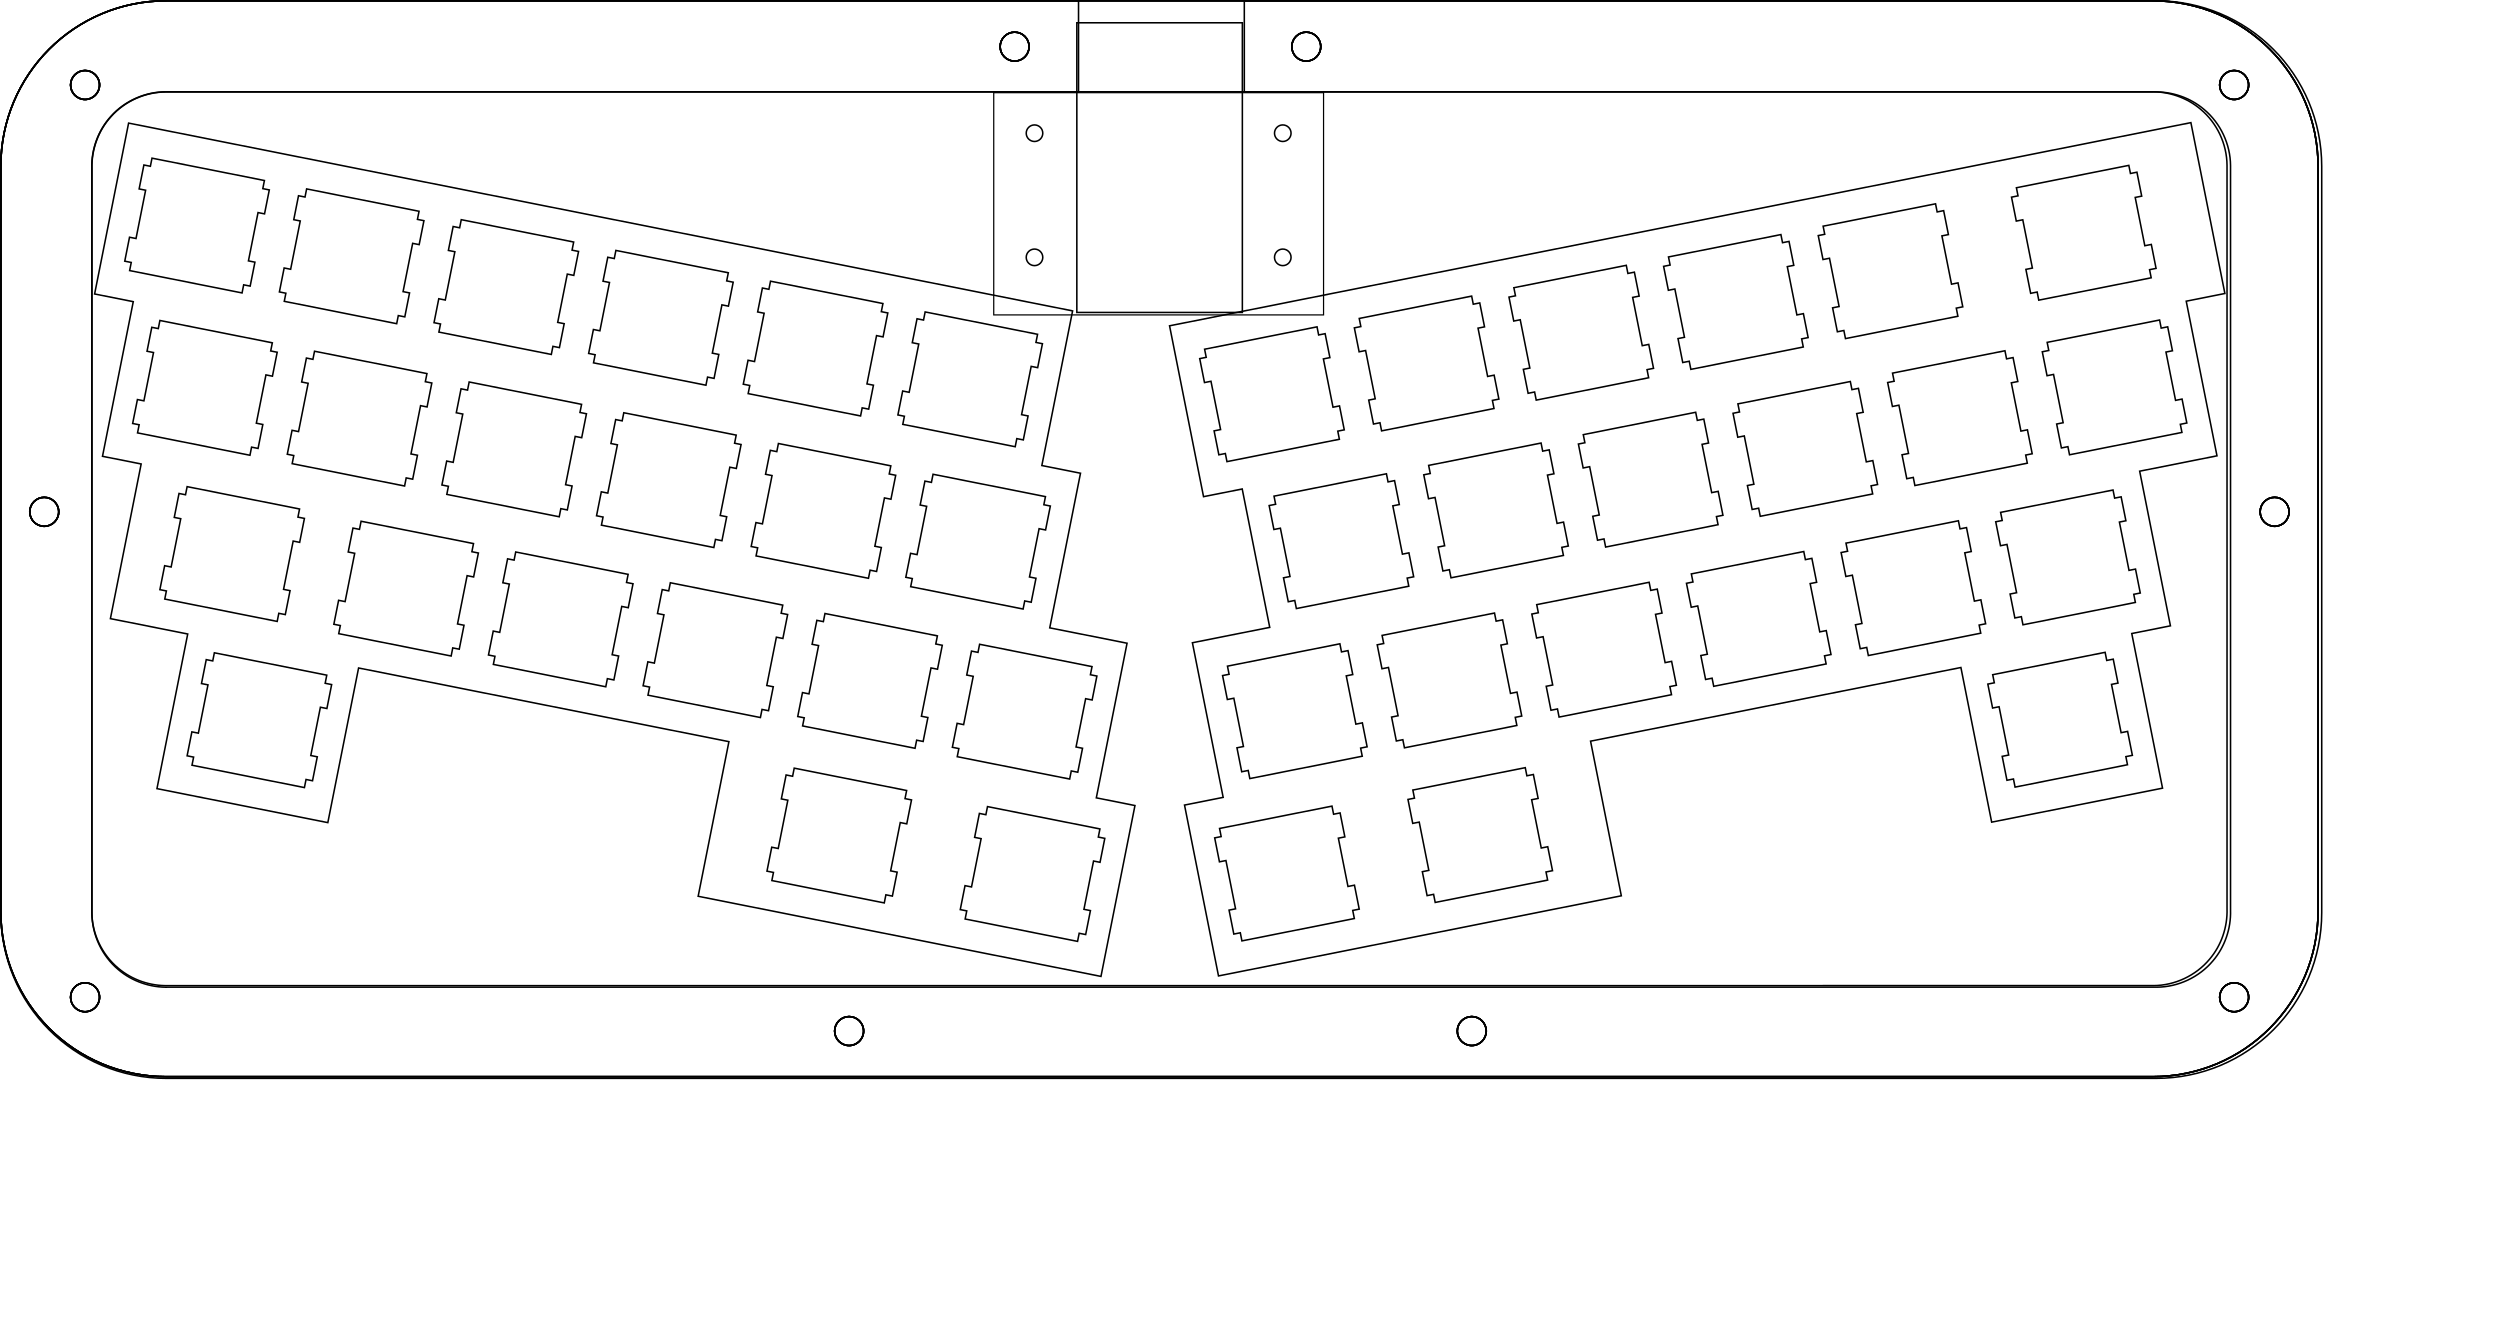 <?xml version="1.0" encoding="UTF-8" standalone="no"?>
<!-- Generated by SVGo -->

<svg
   width="302.077mm"
   height="160.260mm"
   viewBox="0.000 0.000 302.077 160.260"
   version="1.1"
   id="svg28"
   sodipodi:docname="design.svg"
   inkscape:version="1.1.2 (0a00cf5339, 2022-02-04, custom)"
   xmlns:inkscape="http://www.inkscape.org/namespaces/inkscape"
   xmlns:sodipodi="http://sodipodi.sourceforge.net/DTD/sodipodi-0.dtd"
   xmlns="http://www.w3.org/2000/svg"
   xmlns:svg="http://www.w3.org/2000/svg">
  <defs
     id="defs32">
    <inkscape:path-effect
       effect="offset"
       id="path-effect7616"
       is_visible="true"
       lpeversion="1"
       linejoin_type="miter"
       unit="mm"
       offset="-11"
       miter_limit="4"
       attempt_force_join="false"
       update_on_knot_move="true" />
    <inkscape:path-effect
       effect="offset"
       id="path-effect6560"
       is_visible="true"
       lpeversion="1"
       linejoin_type="miter"
       unit="mm"
       offset="-11"
       miter_limit="4"
       attempt_force_join="false"
       update_on_knot_move="true" />
    <inkscape:path-effect
       effect="offset"
       id="path-effect6518"
       is_visible="true"
       lpeversion="1"
       linejoin_type="miter"
       unit="mm"
       offset="0"
       miter_limit="4"
       attempt_force_join="false"
       update_on_knot_move="true" />
    <inkscape:path-effect
       effect="offset"
       id="path-effect2519"
       is_visible="true"
       lpeversion="1"
       linejoin_type="miter"
       unit="mm"
       offset="1"
       miter_limit="4"
       attempt_force_join="false"
       update_on_knot_move="true" />
    <inkscape:path-effect
       effect="offset"
       id="path-effect2517"
       is_visible="true"
       lpeversion="1"
       linejoin_type="miter"
       unit="mm"
       offset="1"
       miter_limit="4"
       attempt_force_join="false"
       update_on_knot_move="true" />
    <inkscape:path-effect
       effect="offset"
       id="path-effect2672"
       is_visible="true"
       lpeversion="1"
       linejoin_type="miter"
       unit="mm"
       offset="-11"
       miter_limit="4"
       attempt_force_join="false"
       update_on_knot_move="true" />
    <inkscape:path-effect
       effect="offset"
       id="path-effect2630"
       is_visible="true"
       lpeversion="1"
       linejoin_type="miter"
       unit="mm"
       offset="-11"
       miter_limit="4"
       attempt_force_join="false"
       update_on_knot_move="true" />
    <inkscape:path-effect
       effect="offset"
       id="path-effect1591"
       is_visible="true"
       lpeversion="1"
       linejoin_type="miter"
       unit="mm"
       offset="-11"
       miter_limit="4"
       attempt_force_join="false"
       update_on_knot_move="true" />
    <inkscape:path-effect
       effect="offset"
       id="path-effect1468"
       is_visible="true"
       lpeversion="1"
       linejoin_type="miter"
       unit="mm"
       offset="0"
       miter_limit="4"
       attempt_force_join="false"
       update_on_knot_move="true" />
    <inkscape:path-effect
       effect="offset"
       id="path-effect1326"
       is_visible="true"
       lpeversion="1"
       linejoin_type="miter"
       unit="mm"
       offset="0.5"
       miter_limit="4"
       attempt_force_join="false"
       update_on_knot_move="true" />
    <inkscape:path-effect
       effect="offset"
       id="path-effect1324"
       is_visible="true"
       lpeversion="1"
       linejoin_type="miter"
       unit="mm"
       offset="0.5"
       miter_limit="4"
       attempt_force_join="false"
       update_on_knot_move="true" />
  </defs>
  <sodipodi:namedview
     id="namedview30"
     pagecolor="#505050"
     bordercolor="#eeeeee"
     borderopacity="1"
     inkscape:pageshadow="0"
     inkscape:pageopacity="0"
     inkscape:pagecheckerboard="0"
     inkscape:document-units="mm"
     showgrid="false"
     showguides="false"
     inkscape:zoom="1.7394827"
     inkscape:cx="507.0473"
     inkscape:cy="265.88365"
     inkscape:window-width="2560"
     inkscape:window-height="1440"
     inkscape:window-x="0"
     inkscape:window-y="0"
     inkscape:window-maximized="1"
     inkscape:current-layer="layer6" />
  <g
     inkscape:groupmode="layer"
     id="g3968"
     inkscape:label="virtual"
     style="display:inline">
    <rect
       style="fill:#000000;fill-opacity:0.001;stroke:#000000;stroke-width:0.148"
       id="rect3964"
       width="39.852"
       height="26.852"
       x="120.074"
       y="11.199" />
    <rect
       style="fill:#000000;fill-opacity:0.001;stroke:#000000;stroke-width:0.189"
       id="rect3966"
       width="20"
       height="35"
       x="130.115"
       y="2.753" />
  </g>
  <g
     inkscape:groupmode="layer"
     id="layer2"
     inkscape:label="bottom"
     style="display:inline">
    <path
       id="rect6305-4-8"
       style="display:inline;fill-opacity:0.001;stroke:#000000;stroke-width:0.189"
       d="m 20.095,0.095 h 240 c 11.08,0 20,8.92 20,20 v 90 c 0,11.08 -8.92,20 -20,20 h -240 c -11.08,0 -20,-8.92 -20,-20 v -90 c 0,-11.08 8.92,-20 20,-20 z" />
    <circle
       style="display:inline;fill:#000000;fill-opacity:0.001;stroke:#000000;stroke-width:0.189"
       id="path1418-65-84"
       cx="122.598"
       cy="5.636"
       r="1.75" />
    <circle
       style="display:inline;fill:#000000;fill-opacity:0.001;stroke:#000000;stroke-width:0.189"
       id="path1418-6-9-6-3-3"
       cx="5.344"
       cy="61.844"
       r="1.75" />
    <circle
       style="display:inline;fill:#000000;fill-opacity:0.001;stroke:#000000;stroke-width:0.189"
       id="path1418-6-9-6-7-7-1"
       cx="274.845"
       cy="61.844"
       r="1.75" />
    <circle
       style="display:inline;fill:#000000;fill-opacity:0.001;stroke:#000000;stroke-width:0.189"
       id="path1418-6-5-5-4"
       cx="10.277"
       cy="10.269"
       r="1.75" />
    <circle
       style="display:inline;fill:#000000;fill-opacity:0.001;stroke:#000000;stroke-width:0.189"
       id="path1418-6-5-6-2-9"
       cx="269.952"
       cy="10.269"
       r="1.75" />
    <circle
       style="display:inline;fill:#000000;fill-opacity:0.001;stroke:#000000;stroke-width:0.189"
       id="path1418-6-5-5-0-2"
       cx="10.277"
       cy="120.498"
       r="1.75" />
    <circle
       style="display:inline;fill:#000000;fill-opacity:0.001;stroke:#000000;stroke-width:0.189"
       id="path1418-6-5-6-2-7-0"
       cx="269.953"
       cy="120.498"
       r="1.75" />
    <circle
       style="display:inline;fill:#000000;fill-opacity:0.001;stroke:#000000;stroke-width:0.189"
       id="path1418-3-4-68"
       cx="157.836"
       cy="5.636"
       r="1.75" />
    <circle
       style="display:inline;fill:#000000;fill-opacity:0.001;stroke:#000000;stroke-width:0.189"
       id="path1418-65-8-9"
       cx="102.599"
       cy="124.583"
       r="1.75" />
    <circle
       style="display:inline;fill:#000000;fill-opacity:0.001;stroke:#000000;stroke-width:0.189"
       id="path1418-3-4-6-2"
       cx="177.837"
       cy="124.583"
       r="1.75" />
  </g>
  <g
     inkscape:groupmode="layer"
     id="layer4"
     inkscape:label="closed"
     style="display:inline">
    <path
       id="rect6305-4"
       style="display:inline;fill-opacity:0.001;stroke:#000000;stroke-width:0.189"
       d="m 20.095,0.095 h 240 c 11.08,0 20,8.92 20,20 v 90 c 0,11.08 -8.92,20 -20,20 h -240 c -11.08,0 -20,-8.92 -20,-20 v -90 c 0,-11.08 8.92,-20 20,-20 z" />
    <circle
       style="display:inline;fill:#000000;fill-opacity:0.001;stroke:#000000;stroke-width:0.189"
       id="path1418-65"
       cx="122.598"
       cy="5.636"
       r="1.75" />
    <circle
       style="display:inline;fill:#000000;fill-opacity:0.001;stroke:#000000;stroke-width:0.189"
       id="path1418-6-9-6-3"
       cx="5.345"
       cy="61.844"
       r="1.75" />
    <circle
       style="display:inline;fill:#000000;fill-opacity:0.001;stroke:#000000;stroke-width:0.189"
       id="path1418-6-9-6-7-7"
       cx="274.845"
       cy="61.844"
       r="1.75" />
    <circle
       style="display:inline;fill:#000000;fill-opacity:0.001;stroke:#000000;stroke-width:0.189"
       id="path1418-6-5-5"
       cx="10.277"
       cy="10.269"
       r="1.75" />
    <circle
       style="display:inline;fill:#000000;fill-opacity:0.001;stroke:#000000;stroke-width:0.189"
       id="path1418-6-5-6-2"
       cx="269.952"
       cy="10.269"
       r="1.75" />
    <circle
       style="display:inline;fill:#000000;fill-opacity:0.001;stroke:#000000;stroke-width:0.189"
       id="path1418-6-5-5-0"
       cx="10.277"
       cy="120.498"
       r="1.75" />
    <circle
       style="display:inline;fill:#000000;fill-opacity:0.001;stroke:#000000;stroke-width:0.189"
       id="path1418-6-5-6-2-7"
       cx="269.953"
       cy="120.498"
       r="1.75" />
    <circle
       style="display:inline;fill:#000000;fill-opacity:0.001;stroke:#000000;stroke-width:0.189"
       id="path1418-3-4"
       cx="157.836"
       cy="5.636"
       r="1.75" />
    <circle
       style="display:inline;fill:#000000;fill-opacity:0.001;stroke:#000000;stroke-width:0.189"
       id="path1418-65-8"
       cx="102.599"
       cy="124.583"
       r="1.75" />
    <circle
       style="display:inline;fill:#000000;fill-opacity:0.001;stroke:#000000;stroke-width:0.189"
       id="path1418-3-4-6"
       cx="177.837"
       cy="124.583"
       r="1.75" />
    <path
       id="rect6305-4-3"
       style="display:inline;fill-opacity:0.001;stroke:#000000;stroke-width:0.189"
       d="m 20.094,11.094 c -2.515,-0.017 -5.012,1.083 -6.688,2.96 -1.54,1.688 -2.374,3.981 -2.312,6.262 4.88e-4,29.965 -9.77e-4,59.93 7.32e-4,89.895 0.014,2.576 1.205,5.114 3.183,6.766 1.674,1.429 3.887,2.182 6.083,2.117 79.95,-4.9e-4 159.9,9.8e-4 239.85,-7.3e-4 2.576,-0.014 5.114,-1.205 6.766,-3.183 1.429,-1.674 2.182,-3.887 2.117,-6.083 -4.9e-4,-29.95 9.8e-4,-59.9 -7.3e-4,-89.85 -0.014,-2.576 -1.205,-5.114 -3.183,-6.766 -1.674,-1.429 -3.887,-2.182 -6.083,-2.117 -79.911,0 -159.822,0 -239.734,0 z"
       inkscape:path-effect="#path-effect6560"
       inkscape:original-d="m 20.0945,0.0945 h 240 c 11.08,0 20,8.92 20,20 v 90 c 0,11.08 -8.92,20 -20,20 h -240 c -11.08,0 -20,-8.92 -20,-20 v -90 c 0,-11.08 8.92,-20 20,-20 z" />
  </g>
  <g
     inkscape:groupmode="layer"
     id="g2668"
     inkscape:label="open"
     style="display:inline">
    <path
       id="rect6305-4-7"
       style="display:inline;fill:none;fill-opacity:0.001;stroke:#000000;stroke-width:0.714"
       d="M 75.947,0.357 C 34.07,0.357 0.357,34.07 0.357,75.947 V 416.105 c 0,41.877 33.713,75.59 75.59,75.59 H 983.035 c 41.877,0 75.59,-33.713 75.59,-75.59 V 75.947 c 0,-41.877 -33.713,-75.59 -75.59,-75.59 H 567.361 V 41.93 h 414.664 c 8.3,-0.245 16.664,2.603 22.99,8.002 7.476,6.241 11.977,15.836 12.029,25.572 0.01,113.197 2e-4,226.394 0,339.592 0.245,8.3 -2.603,16.664 -8.002,22.99 -6.241,7.476 -15.836,11.977 -25.572,12.029 -302.174,0.006 -604.348,1.1e-4 -906.521,0.002 -8.3,0.245 -16.664,-2.603 -22.99,-8.002 -7.476,-6.241 -11.977,-15.836 -12.029,-25.572 -0.006,-113.253 -1.1e-4,-226.506 -0.002,-339.76 -0.234,-8.622 2.919,-17.289 8.738,-23.668 6.337,-7.094 15.773,-11.251 25.279,-11.186 H 491.771 V 0.357 Z"
       transform="scale(0.265)" />
    <circle
       style="display:inline;fill:#000000;fill-opacity:0.001;stroke:#000000;stroke-width:0.189"
       id="path1418-65-3"
       cx="122.598"
       cy="5.636"
       r="1.75" />
    <circle
       style="display:inline;fill:#000000;fill-opacity:0.001;stroke:#000000;stroke-width:0.189"
       id="path1418-6-9-6-3-6"
       cx="5.344"
       cy="61.844"
       r="1.75" />
    <circle
       style="display:inline;fill:#000000;fill-opacity:0.001;stroke:#000000;stroke-width:0.189"
       id="path1418-6-9-6-7-7-5"
       cx="274.845"
       cy="61.844"
       r="1.75" />
    <circle
       style="display:inline;fill:#000000;fill-opacity:0.001;stroke:#000000;stroke-width:0.189"
       id="path1418-6-5-5-63"
       cx="10.277"
       cy="10.269"
       r="1.75" />
    <circle
       style="display:inline;fill:#000000;fill-opacity:0.001;stroke:#000000;stroke-width:0.189"
       id="path1418-6-5-6-2-94"
       cx="269.952"
       cy="10.269"
       r="1.75" />
    <circle
       style="display:inline;fill:#000000;fill-opacity:0.001;stroke:#000000;stroke-width:0.189"
       id="path1418-6-5-5-0-8"
       cx="10.277"
       cy="120.498"
       r="1.75" />
    <circle
       style="display:inline;fill:#000000;fill-opacity:0.001;stroke:#000000;stroke-width:0.189"
       id="path1418-6-5-6-2-7-1"
       cx="269.953"
       cy="120.498"
       r="1.75" />
    <circle
       style="display:inline;fill:#000000;fill-opacity:0.001;stroke:#000000;stroke-width:0.189"
       id="path1418-3-4-2"
       cx="157.836"
       cy="5.636"
       r="1.75" />
    <circle
       style="display:inline;fill:#000000;fill-opacity:0.001;stroke:#000000;stroke-width:0.189"
       id="path1418-65-8-93"
       cx="102.599"
       cy="124.583"
       r="1.75" />
    <circle
       style="display:inline;fill:#000000;fill-opacity:0.001;stroke:#000000;stroke-width:0.189"
       id="path1418-3-4-6-90"
       cx="177.837"
       cy="124.583"
       r="1.75" />
  </g>
  <g
     inkscape:groupmode="layer"
     id="layer5"
     inkscape:label="plate"
     style="display:inline">
    <polygon
       points="133.608,113.711 133.804,112.73 134.588,112.886 135.164,109.993 134.379,109.837 135.54,104.001 136.324,104.157 136.9,101.264 136.115,101.108 136.31,100.127 122.727,97.425 122.531,98.406 121.747,98.25 121.171,101.143 121.956,101.299 120.795,107.135 120.011,106.978 119.435,109.872 120.22,110.028 120.025,111.009 "
       style="fill:none;stroke:#000000;stroke-width:0.05mm"
       id="polygon4"
       transform="translate(-3.406,0.036)" />
    <polygon
       points="167.581,110.951 167.386,109.971 168.171,109.815 167.595,106.921 166.811,107.077 165.65,101.242 166.434,101.086 165.859,98.192 165.074,98.348 164.879,97.367 151.295,100.069 151.49,101.05 150.706,101.206 151.281,104.1 152.066,103.944 153.227,109.779 152.442,109.935 153.018,112.829 153.802,112.673 153.997,113.653 "
       style="fill:none;stroke:#000000;stroke-width:0.05mm"
       id="polygon6"
       transform="translate(-3.935,0.036)" />
    <polygon
       points="110.253,109.065 110.449,108.084 111.233,108.24 111.809,105.347 111.024,105.191 112.185,99.355 112.97,99.511 113.545,96.618 112.76,96.462 112.955,95.481 99.372,92.779 99.177,93.76 98.392,93.604 97.816,96.497 98.601,96.653 97.44,102.489 96.656,102.333 96.08,105.226 96.865,105.382 96.67,106.363 "
       style="fill:none;stroke:#000000;stroke-width:0.05mm"
       id="polygon8"
       transform="translate(-3.406,0.036)" />
    <polygon
       points="190.936,106.306 190.741,105.325 191.526,105.169 190.95,102.276 190.166,102.432 189.005,96.596 189.789,96.44 189.214,93.547 188.429,93.703 188.234,92.722 174.65,95.424 174.845,96.405 174.061,96.561 174.636,99.454 175.421,99.298 176.582,105.134 175.797,105.29 176.373,108.183 177.157,108.027 177.352,109.008 "
       style="fill:none;stroke:#000000;stroke-width:0.05mm"
       id="polygon10"
       transform="translate(-3.935,0.036)" />
    <polygon
       points="40.189,95.128 40.384,94.148 41.168,94.304 41.744,91.41 40.959,91.254 42.12,85.419 42.905,85.575 43.48,82.681 42.696,82.525 42.891,81.544 29.307,78.842 29.112,79.823 28.327,79.667 27.752,82.56 28.536,82.717 27.375,88.552 26.591,88.396 26.015,91.289 26.8,91.446 26.605,92.426 "
       style="fill:none;stroke:#000000;stroke-width:0.05mm"
       id="polygon12-1"
       transform="translate(-3.406,0.036)" />
    <polygon
       points="261,92.369 260.805,91.388 261.591,91.232 261.015,88.339 260.23,88.495 259.07,82.659 259.853,82.503 259.279,79.61 258.494,79.766 258.298,78.785 244.715,81.487 244.91,82.468 244.126,82.624 244.701,85.517 245.486,85.361 246.646,91.197 245.862,91.353 246.437,94.246 247.222,94.09 247.417,95.071 "
       style="fill:none;stroke:#000000;stroke-width:0.05mm"
       id="polygon14-2"
       transform="translate(-3.935,0.036)" />
    <polygon
       points="132.654,94.098 132.849,93.117 133.634,93.273 134.209,90.38 133.425,90.223 134.585,84.388 135.37,84.544 135.945,81.651 135.161,81.494 135.356,80.514 121.772,77.812 121.577,78.792 120.792,78.636 120.217,81.53 121.001,81.686 119.841,87.521 119.056,87.365 118.481,90.259 119.265,90.415 119.07,91.396 "
       style="fill:none;stroke:#000000;stroke-width:0.05mm"
       id="polygon16-9"
       transform="translate(-3.406,0.036)" />
    <polygon
       points="168.536,91.338 168.341,90.358 169.125,90.201 168.55,87.308 167.765,87.464 166.604,81.629 167.389,81.472 166.813,78.579 166.029,78.735 165.834,77.754 152.25,80.456 152.445,81.437 151.66,81.593 152.236,84.487 153.02,84.331 154.181,90.166 153.397,90.322 153.972,93.216 154.757,93.06 154.952,94.04 "
       style="fill:none;stroke:#000000;stroke-width:0.05mm"
       id="polygon18-3"
       transform="translate(-3.935,0.036)" />
    <polygon
       points="113.97,90.381 114.165,89.4 114.95,89.556 115.525,86.663 114.741,86.507 115.901,80.671 116.686,80.827 117.262,77.934 116.477,77.778 116.672,76.797 103.088,74.095 102.893,75.076 102.108,74.92 101.533,77.813 102.317,77.969 101.157,83.805 100.372,83.649 99.797,86.542 100.581,86.698 100.386,87.679 "
       style="fill:none;stroke:#000000;stroke-width:0.05mm"
       id="polygon20-1"
       transform="translate(-3.406,0.036)" />
    <polygon
       points="187.22,87.622 187.025,86.641 187.809,86.485 187.234,83.592 186.449,83.748 185.288,77.912 186.073,77.756 185.497,74.863 184.713,75.019 184.518,74.038 170.934,76.74 171.129,77.721 170.344,77.877 170.92,80.77 171.704,80.614 172.865,86.45 172.081,86.606 172.656,89.499 173.441,89.343 173.636,90.324 "
       style="fill:none;stroke:#000000;stroke-width:0.05mm"
       id="polygon22-9"
       transform="translate(-3.935,0.036)" />
    <polygon
       points="95.286,86.665 95.481,85.684 96.266,85.84 96.841,82.947 96.057,82.791 97.217,76.955 98.002,77.111 98.578,74.218 97.793,74.062 97.988,73.081 84.404,70.379 84.209,71.36 83.424,71.203 82.849,74.097 83.634,74.253 82.473,80.089 81.688,79.932 81.113,82.826 81.897,82.982 81.702,83.963 "
       style="fill:none;stroke:#000000;stroke-width:0.05mm"
       id="polygon24-4"
       transform="translate(-3.406,0.036)" />
    <polygon
       points="205.904,83.905 205.709,82.925 206.493,82.768 205.918,79.875 205.133,80.031 203.972,74.196 204.757,74.04 204.181,71.146 203.397,71.302 203.202,70.321 189.618,73.023 189.813,74.004 189.028,74.16 189.604,77.054 190.388,76.898 191.549,82.733 190.765,82.889 191.34,85.783 192.125,85.627 192.32,86.607 "
       style="fill:none;stroke:#000000;stroke-width:0.05mm"
       id="polygon26-7"
       transform="translate(-3.935,0.036)" />
    <polygon
       points="76.602,82.948 76.797,81.967 77.582,82.123 78.157,79.23 77.373,79.074 78.533,73.238 79.318,73.394 79.894,70.501 79.109,70.345 79.304,69.364 65.72,66.662 65.525,67.643 64.739,67.487 64.165,70.38 64.95,70.536 63.789,76.372 63.004,76.216 62.429,79.109 63.213,79.265 63.018,80.246 "
       style="fill:none;stroke:#000000;stroke-width:0.05mm"
       id="polygon28-8"
       transform="translate(-3.406,0.036)" />
    <polygon
       points="224.588,80.189 224.392,79.208 225.177,79.052 224.602,76.159 223.817,76.315 222.656,70.479 223.441,70.323 222.865,67.43 222.081,67.586 221.886,66.605 208.302,69.307 208.497,70.288 207.712,70.444 208.288,73.337 209.072,73.181 210.233,79.017 209.448,79.173 210.024,82.066 210.809,81.91 211.004,82.891 "
       style="fill:none;stroke:#000000;stroke-width:0.05mm"
       id="polygon30-4"
       transform="translate(-3.935,0.036)" />
    <polygon
       points="57.918,79.232 58.113,78.251 58.898,78.407 59.473,75.514 58.689,75.358 59.849,69.522 60.634,69.678 61.21,66.785 60.425,66.629 60.62,65.648 47.036,62.946 46.841,63.927 46.056,63.771 45.481,66.664 46.266,66.82 45.105,72.656 44.32,72.5 43.745,75.393 44.529,75.549 44.334,76.53 "
       style="fill:none;stroke:#000000;stroke-width:0.05mm"
       id="polygon32-5"
       transform="translate(-3.406,0.036)" />
    <polygon
       points="243.272,76.472 243.076,75.492 243.861,75.336 243.286,72.442 242.501,72.598 241.34,66.763 242.125,66.607 241.549,63.713 240.765,63.869 240.57,62.889 226.986,65.591 227.181,66.571 226.396,66.727 226.972,69.621 227.756,69.465 228.917,75.3 228.132,75.456 228.708,78.35 229.493,78.194 229.688,79.174 "
       style="fill:none;stroke:#000000;stroke-width:0.05mm"
       id="polygon34-0"
       transform="translate(-3.935,0.036)" />
    <polygon
       points="261.954,72.756 261.76,71.775 262.545,71.619 261.97,68.726 261.185,68.882 260.024,63.046 260.809,62.89 260.233,59.997 259.449,60.153 259.253,59.172 245.67,61.874 245.865,62.855 245.08,63.011 245.656,65.904 246.44,65.748 247.601,71.584 246.816,71.74 247.392,74.633 248.177,74.477 248.372,75.458 "
       style="fill:none;stroke:#000000;stroke-width:0.05mm"
       id="polygon36-3"
       transform="translate(-3.935,0.036)" />
    <polygon
       points="36.899,75.051 37.094,74.07 37.878,74.226 38.454,71.333 37.669,71.177 38.83,65.34 39.615,65.497 40.19,62.604 39.406,62.448 39.601,61.467 26.017,58.765 25.822,59.746 25.037,59.59 24.462,62.483 25.246,62.639 24.085,68.475 23.301,68.319 22.725,71.212 23.51,71.368 23.315,72.349 "
       style="fill:none;stroke:#000000;stroke-width:0.05mm"
       id="polygon38-6"
       transform="translate(-3.406,0.036)" />
    <polygon
       points="127.028,73.555 127.224,72.575 128.008,72.731 128.584,69.837 127.799,69.681 128.96,63.846 129.744,64.001 130.32,61.108 129.535,60.952 129.729,59.972 116.147,57.27 115.951,58.25 115.167,58.094 114.591,60.988 115.376,61.144 114.215,66.979 113.431,66.823 112.855,69.717 113.64,69.873 113.445,70.853 "
       style="fill:none;stroke:#000000;stroke-width:0.05mm"
       id="polygon40-1"
       transform="translate(-3.406,0.036)" />
    <polygon
       points="174.161,70.796 173.966,69.815 174.751,69.659 174.175,66.766 173.391,66.922 172.23,61.086 173.014,60.93 172.439,58.037 171.654,58.193 171.459,57.212 157.875,59.914 158.07,60.895 157.286,61.051 157.861,63.944 158.646,63.788 159.807,69.624 159.022,69.78 159.598,72.673 160.382,72.517 160.577,73.498 "
       style="fill:none;stroke:#000000;stroke-width:0.05mm"
       id="polygon42-0"
       transform="translate(-3.935,0.036)" />
    <polygon
       points="108.344,69.839 108.54,68.858 109.324,69.014 109.9,66.121 109.115,65.965 110.276,60.129 111.06,60.285 111.636,57.392 110.851,57.236 111.046,56.255 97.463,53.553 97.267,54.534 96.483,54.378 95.907,57.271 96.692,57.427 95.531,63.263 94.747,63.107 94.171,66 94.956,66.156 94.761,67.137 "
       style="fill:none;stroke:#000000;stroke-width:0.05mm"
       id="polygon44-6"
       transform="translate(-3.406,0.036)" />
    <polygon
       points="192.845,67.08 192.65,66.099 193.435,65.943 192.859,63.049 192.075,63.206 190.914,57.37 191.698,57.214 191.123,54.32 190.338,54.477 190.143,53.496 176.559,56.198 176.754,57.179 175.97,57.335 176.545,60.228 177.33,60.072 178.491,65.908 177.706,66.064 178.282,68.957 179.066,68.801 179.261,69.782 "
       style="fill:none;stroke:#000000;stroke-width:0.05mm"
       id="polygon46-3"
       transform="translate(-3.935,0.036)" />
    <polygon
       points="89.66,66.122 89.856,65.141 90.64,65.298 91.216,62.404 90.431,62.248 91.592,56.413 92.377,56.569 92.952,53.675 92.167,53.519 92.362,52.539 78.779,49.837 78.584,50.817 77.799,50.661 77.223,53.555 78.008,53.711 76.847,59.546 76.063,59.39 75.487,62.284 76.272,62.44 76.077,63.42 "
       style="fill:none;stroke:#000000;stroke-width:0.05mm"
       id="polygon48-2"
       transform="translate(-3.406,0.036)" />
    <polygon
       points="211.529,63.363 211.334,62.382 212.119,62.226 211.543,59.333 210.759,59.489 209.598,53.653 210.382,53.497 209.807,50.604 209.022,50.76 208.827,49.779 195.243,52.481 195.438,53.462 194.654,53.618 195.229,56.511 196.014,56.355 197.175,62.191 196.39,62.347 196.966,65.239 197.75,65.084 197.945,66.065 "
       style="fill:none;stroke:#000000;stroke-width:0.05mm"
       id="polygon50-0"
       transform="translate(-3.935,0.036)" />
    <polygon
       points="70.977,62.406 71.172,61.425 71.956,61.581 72.532,58.688 71.747,58.532 72.908,52.696 73.693,52.852 74.268,49.959 73.483,49.803 73.679,48.822 60.095,46.12 59.9,47.101 59.115,46.945 58.539,49.838 59.324,49.994 58.163,55.83 57.379,55.674 56.803,58.567 57.588,58.723 57.393,59.704 "
       style="fill:none;stroke:#000000;stroke-width:0.05mm"
       id="polygon52-6"
       transform="translate(-3.406,0.036)" />
    <polygon
       points="230.213,59.647 230.018,58.666 230.803,58.51 230.227,55.617 229.442,55.773 228.282,49.937 229.066,49.781 228.491,46.888 227.706,47.044 227.511,46.063 213.927,48.765 214.122,49.746 213.338,49.902 213.913,52.795 214.698,52.639 215.859,58.475 215.074,58.631 215.649,61.524 216.434,61.368 216.629,62.349 "
       style="fill:none;stroke:#000000;stroke-width:0.05mm"
       id="polygon54-1"
       transform="translate(-3.935,0.036)" />
    <polygon
       points="52.293,58.69 52.488,57.709 53.272,57.865 53.848,54.971 53.063,54.815 54.224,48.98 55.009,49.136 55.584,46.242 54.799,46.086 54.995,45.106 41.411,42.404 41.216,43.384 40.431,43.228 39.855,46.122 40.64,46.278 39.479,52.113 38.695,51.957 38.119,54.851 38.904,55.007 38.709,55.988 "
       style="fill:none;stroke:#000000;stroke-width:0.05mm"
       id="polygon56"
       transform="translate(-3.406,0.036)" />
    <polygon
       points="248.897,55.93 248.702,54.949 249.487,54.793 248.911,51.9 248.126,52.056 246.966,46.22 247.75,46.064 247.175,43.171 246.39,43.327 246.195,42.346 232.611,45.048 232.806,46.029 232.022,46.185 232.597,49.079 233.382,48.922 234.543,54.758 233.758,54.914 234.333,57.808 235.118,57.651 235.313,58.632 "
       style="fill:none;stroke:#000000;stroke-width:0.05mm"
       id="polygon58"
       transform="translate(-3.935,0.036)" />
    <polygon
       points="165.774,53.041 165.579,52.06 166.363,51.904 165.788,49.011 165.003,49.167 163.842,43.331 164.627,43.175 164.051,40.282 163.267,40.438 163.072,39.457 149.488,42.159 149.683,43.14 148.898,43.296 149.474,46.19 150.258,46.033 151.419,51.869 150.635,52.025 151.21,54.919 151.995,54.762 152.19,55.743 "
       style="fill:none;stroke:#000000;stroke-width:0.05mm"
       id="polygon60-5"
       transform="translate(-3.935,0.036)" />
    <polygon
       points="33.609,54.973 33.804,53.992 34.588,54.148 35.164,51.255 34.379,51.099 35.54,45.263 36.325,45.419 36.9,42.526 36.116,42.37 36.311,41.389 22.727,38.687 22.532,39.668 21.747,39.512 21.172,42.405 21.956,42.561 20.795,48.397 20.011,48.241 19.435,51.134 20.22,51.29 20.025,52.271 "
       style="fill:none;stroke:#000000;stroke-width:0.05mm"
       id="polygon62-5"
       transform="translate(-3.406,0.036)" />
    <polygon
       points="267.581,52.214 267.386,51.233 268.171,51.077 267.595,48.184 266.81,48.34 265.65,42.504 266.434,42.348 265.859,39.455 265.074,39.611 264.879,38.63 251.295,41.332 251.49,42.313 250.706,42.469 251.281,45.362 252.066,45.206 253.227,51.042 252.442,51.198 253.017,54.091 253.802,53.935 253.997,54.916 "
       style="fill:none;stroke:#000000;stroke-width:0.05mm"
       id="polygon64-4"
       transform="translate(-3.935,0.036)" />
    <polygon
       points="126.074,53.942 126.269,52.962 127.054,53.118 127.629,50.224 126.845,50.068 128.005,44.233 128.788,44.389 129.365,41.495 128.58,41.339 128.776,40.358 115.192,37.656 114.997,38.637 114.212,38.481 113.637,41.374 114.421,41.531 113.261,47.366 112.476,47.21 111.9,50.103 112.685,50.26 112.49,51.24 "
       style="fill:none;stroke:#000000;stroke-width:0.05mm"
       id="polygon66-7"
       transform="translate(-3.406,0.036)" />
    <polygon
       points="184.458,49.325 184.263,48.344 185.047,48.188 184.472,45.295 183.687,45.451 182.526,39.615 183.311,39.459 182.735,36.566 181.951,36.722 181.756,35.741 168.172,38.443 168.367,39.424 167.582,39.58 168.158,42.473 168.942,42.317 170.103,48.153 169.319,48.309 169.894,51.202 170.679,51.046 170.874,52.027 "
       style="fill:none;stroke:#000000;stroke-width:0.05mm"
       id="polygon68-6"
       transform="translate(-3.935,0.036)" />
    <polygon
       points="107.39,50.226 107.585,49.245 108.37,49.401 108.945,46.508 108.161,46.352 109.321,40.516 110.106,40.672 110.681,37.779 109.897,37.623 110.092,36.642 96.508,33.94 96.313,34.921 95.528,34.765 94.953,37.658 95.737,37.814 94.577,43.65 93.792,43.494 93.217,46.387 94.001,46.543 93.806,47.524 "
       style="fill:none;stroke:#000000;stroke-width:0.05mm"
       id="polygon70-5"
       transform="translate(-3.406,0.036)" />
    <polygon
       points="203.142,45.608 202.947,44.628 203.731,44.471 203.156,41.578 202.371,41.734 201.21,35.899 201.995,35.742 201.419,32.849 200.635,33.005 200.44,32.024 186.856,34.726 187.051,35.707 186.266,35.863 186.842,38.757 187.626,38.601 188.787,44.436 188.003,44.592 188.578,47.486 189.363,47.33 189.558,48.31 "
       style="fill:none;stroke:#000000;stroke-width:0.05mm"
       id="polygon72-6"
       transform="translate(-3.935,0.036)" />
    <polygon
       points="88.706,46.509 88.901,45.529 89.686,45.685 90.261,42.791 89.477,42.635 90.637,36.8 91.422,36.956 91.998,34.062 91.213,33.906 91.408,32.925 77.824,30.223 77.629,31.204 76.844,31.048 76.269,33.942 77.053,34.098 75.893,39.933 75.108,39.777 74.533,42.671 75.317,42.827 75.122,43.807 "
       style="fill:none;stroke:#000000;stroke-width:0.05mm"
       id="polygon74-9"
       transform="translate(-3.406,0.036)" />
    <polygon
       points="221.826,41.892 221.631,40.911 222.415,40.755 221.84,37.862 221.055,38.018 219.894,32.182 220.679,32.026 220.103,29.133 219.319,29.289 219.124,28.308 205.54,31.01 205.735,31.991 204.95,32.147 205.526,35.04 206.31,34.884 207.471,40.72 206.687,40.876 207.262,43.769 208.047,43.613 208.242,44.594 "
       style="fill:none;stroke:#000000;stroke-width:0.05mm"
       id="polygon76-3"
       transform="translate(-3.935,0.036)" />
    <polygon
       points="70.022,42.793 70.217,41.812 71.002,41.968 71.577,39.075 70.793,38.919 71.953,33.083 72.738,33.239 73.314,30.346 72.529,30.19 72.724,29.209 59.14,26.507 58.945,27.488 58.16,27.332 57.585,30.225 58.37,30.381 57.209,36.217 56.424,36.061 55.849,38.954 56.633,39.11 56.438,40.091 "
       style="fill:none;stroke:#000000;stroke-width:0.05mm"
       id="polygon78-7"
       transform="translate(-3.406,0.036)" />
    <polygon
       points="240.51,38.175 240.314,37.195 241.099,37.039 240.524,34.145 239.739,34.301 238.578,28.466 239.363,28.31 238.787,25.416 238.003,25.572 237.808,24.591 224.224,27.293 224.419,28.274 223.634,28.43 224.21,31.324 224.994,31.168 226.155,37.003 225.37,37.159 225.946,40.053 226.731,39.897 226.926,40.877 "
       style="fill:none;stroke:#000000;stroke-width:0.05mm"
       id="polygon80-4"
       transform="translate(-3.935,0.036)" />
    <polygon
       points="51.338,39.076 51.533,38.096 52.318,38.252 52.893,35.358 52.109,35.202 53.269,29.367 54.054,29.523 54.63,26.629 53.845,26.473 54.04,25.493 40.456,22.791 40.261,23.771 39.476,23.615 38.901,26.509 39.686,26.665 38.525,32.5 37.74,32.344 37.165,35.238 37.949,35.394 37.754,36.374 "
       style="fill:none;stroke:#000000;stroke-width:0.05mm"
       id="polygon82-5"
       transform="translate(-3.406,0.036)" />
    <polygon
       points="263.865,33.53 263.669,32.549 264.454,32.393 263.879,29.5 263.094,29.656 261.933,23.82 262.718,23.664 262.142,20.771 261.358,20.927 261.163,19.946 247.579,22.648 247.774,23.629 246.989,23.785 247.565,26.678 248.349,26.522 249.51,32.357 248.725,32.514 249.301,35.407 250.086,35.251 250.281,36.232 "
       style="fill:none;stroke:#000000;stroke-width:0.05mm"
       id="polygon84-2"
       transform="translate(-3.935,0.036)" />
    <polygon
       points="32.654,35.36 32.849,34.379 33.634,34.535 34.209,31.642 33.425,31.486 34.585,25.65 35.37,25.806 35.946,22.913 35.161,22.757 35.356,21.776 21.772,19.074 21.577,20.055 20.793,19.899 20.217,22.792 21.002,22.948 19.841,28.784 19.056,28.628 18.481,31.521 19.265,31.677 19.07,32.658 "
       style="fill:none;stroke:#000000;stroke-width:0.05mm"
       id="polygon86-5"
       transform="translate(-3.406,0.036)" />
    <path
       id="rect6305-4-2"
       style="display:inline;fill-opacity:0.001;stroke:#000000;stroke-width:0.189"
       d="m 20.095,0.095 h 240 c 11.08,0 20,8.92 20,20 v 90 c 0,11.08 -8.92,20 -20,20 h -240 c -11.08,0 -20,-8.92 -20,-20 v -90 c 0,-11.08 8.92,-20 20,-20 z" />
    <circle
       style="display:inline;fill:#000000;fill-opacity:0.001;stroke:#000000;stroke-width:0.189"
       id="path1418-65-7"
       cx="122.598"
       cy="5.636"
       r="1.75" />
    <circle
       style="display:inline;fill:#000000;fill-opacity:0.001;stroke:#000000;stroke-width:0.189"
       id="path1418-6-9-6-3-2"
       cx="5.344"
       cy="61.844"
       r="1.75" />
    <circle
       style="display:inline;fill:#000000;fill-opacity:0.001;stroke:#000000;stroke-width:0.189"
       id="path1418-6-9-6-7-7-2"
       cx="274.845"
       cy="61.844"
       r="1.75" />
    <circle
       style="display:inline;fill:#000000;fill-opacity:0.001;stroke:#000000;stroke-width:0.189"
       id="path1418-6-5-5-6"
       cx="10.277"
       cy="10.269"
       r="1.75" />
    <circle
       style="display:inline;fill:#000000;fill-opacity:0.001;stroke:#000000;stroke-width:0.189"
       id="path1418-6-5-6-2-1"
       cx="269.952"
       cy="10.269"
       r="1.75" />
    <circle
       style="display:inline;fill:#000000;fill-opacity:0.001;stroke:#000000;stroke-width:0.189"
       id="path1418-6-5-5-0-0"
       cx="10.277"
       cy="120.498"
       r="1.75" />
    <circle
       style="display:inline;fill:#000000;fill-opacity:0.001;stroke:#000000;stroke-width:0.189"
       id="path1418-6-5-6-2-7-6"
       cx="269.953"
       cy="120.498"
       r="1.75" />
    <circle
       style="display:inline;fill:#000000;fill-opacity:0.001;stroke:#000000;stroke-width:0.189"
       id="path1418-3-4-1"
       cx="157.836"
       cy="5.636"
       r="1.75" />
    <circle
       style="display:inline;fill:#000000;fill-opacity:0.001;stroke:#000000;stroke-width:0.189"
       id="path1418-65-8-5"
       cx="102.599"
       cy="124.583"
       r="1.75" />
    <circle
       style="display:inline;fill:#000000;fill-opacity:0.001;stroke:#000000;stroke-width:0.189"
       id="path1418-3-4-6-9"
       cx="177.837"
       cy="124.583"
       r="1.75" />
    <circle
       style="display:inline;fill:#000000;fill-opacity:0.001;stroke:#000000;stroke-width:0.189;stroke-miterlimit:4;stroke-dasharray:none"
       id="path1418-65-9-3-6-7-5"
       cx="125"
       cy="31.095"
       r="1" />
    <ellipse
       style="display:inline;fill:#000000;fill-opacity:0.001;stroke:#000000;stroke-width:0.189;stroke-miterlimit:4;stroke-dasharray:none"
       id="path1418-65-9-3-6-7-5-3"
       cx="125"
       cy="16.095"
       rx="1"
       ry="1" />
    <ellipse
       style="display:inline;fill:#000000;fill-opacity:0.001;stroke:#000000;stroke-width:0.189;stroke-miterlimit:4;stroke-dasharray:none"
       id="path1418-65-9-3-6-7-5-3-5"
       cx="155"
       cy="16.095"
       rx="1"
       ry="1" />
    <ellipse
       style="display:inline;fill:#000000;fill-opacity:0.001;stroke:#000000;stroke-width:0.189;stroke-miterlimit:4;stroke-dasharray:none"
       id="path1418-65-9-3-6-7-5-3-5-6"
       cx="155"
       cy="31.095"
       rx="1"
       ry="1" />
  </g>
  <g
     inkscape:groupmode="layer"
     id="layer6"
     inkscape:label="top"
     style="display:inline">
    <path
       id="rect6305-4-4"
       style="display:inline;fill-opacity:0.001;stroke:#000000;stroke-width:0.189"
       d="m 20.095,0.095 h 240 c 11.08,0 20,8.92 20,20 v 90 c 0,11.08 -8.92,20 -20,20 h -240 c -11.08,0 -20,-8.92 -20,-20 v -90 c 0,-11.08 8.92,-20 20,-20 z" />
    <path
       id="polygon4-7"
       style="fill:none;stroke:#000000;stroke-width:0.05mm"
       d="m 15.539,14.875 -4.107,20.648 4.67,0.93 -3.717,18.684 4.672,0.928 -3.717,18.686 9.342,1.857 -3.717,18.684 20.646,4.107 3.717,-18.684 31.717,6.309 13.031,2.592 -3.717,18.684 30.203,6.01 v -0.002 l 18.469,3.674 4.107,-20.646 -4.67,-0.93 3.715,-18.684 -9.342,-1.857 3.717,-18.684 -4.672,-0.93 3.717,-18.684 z"
       inkscape:path-effect="#path-effect2517"
       inkscape:original-d="m 18.232488,55.280155 -3.717,18.684 9.342,1.858 -3.717,18.684 18.686,3.717 3.717,-18.685 32.697,6.505 v -0.001 l 14.011,2.787 -3.717,18.684995 28.028002,5.575 v -0.001 l 18.684,3.717 3.717,-18.685995 -4.671,-0.929 3.716,-18.684 -9.342,-1.858 3.717,-18.684 -4.673,-0.929 3.718,-18.684 -112.105002,-22.3 -3.717,18.687 4.671,0.929 -3.717,18.684 z" />
    <path
       id="polygon6-4"
       style="fill:none;stroke:#000000;stroke-width:0.05mm"
       d="m 264.727,14.818 -85.057,16.92 -38.352,7.629 4.107,20.646 4.672,-0.93 3.326,16.723 -9.344,1.857 3.717,18.684 -4.67,0.93 4.107,20.646 48.672,-9.682 -3.717,-18.686 30.52,-6.07 v 0.002 l 14.229,-2.832 3.717,18.686 20.646,-4.107 -3.717,-18.684 4.672,-0.93 -3.717,-18.686 9.342,-1.857 -3.717,-18.684 4.672,-0.93 z"
       inkscape:path-effect="#path-effect2519"
       inkscape:original-d="m 146.21132,58.838154 4.671,-0.929 3.717,18.682 -9.343,1.858 3.717,18.684 -4.671,0.929 3.717,18.685996 46.712,-9.292 -3.717,-18.683996 32.695,-6.504 v 0.001 l 14.013,-2.788 3.717,18.684 18.685,-3.716 -3.716,-18.684 4.671,-0.929 -3.717,-18.685 9.342,-1.858 -3.716,-18.684 4.671,-0.929 -3.717,-18.686 -84.078,16.725 v -0.001 l -37.37,7.434 z" />
    <circle
       style="display:inline;fill:#000000;fill-opacity:0.001;stroke:#000000;stroke-width:0.189"
       id="path1418-65-9"
       cx="122.598"
       cy="5.636"
       r="1.75" />
    <circle
       style="display:inline;fill:#000000;fill-opacity:0.001;stroke:#000000;stroke-width:0.189"
       id="path1418-6-9-6-3-0"
       cx="5.345"
       cy="61.844"
       r="1.75" />
    <circle
       style="display:inline;fill:#000000;fill-opacity:0.001;stroke:#000000;stroke-width:0.189"
       id="path1418-6-9-6-7-7-91"
       cx="274.845"
       cy="61.844"
       r="1.75" />
    <circle
       style="display:inline;fill:#000000;fill-opacity:0.001;stroke:#000000;stroke-width:0.189"
       id="path1418-6-5-5-7"
       cx="10.277"
       cy="10.269"
       r="1.75" />
    <circle
       style="display:inline;fill:#000000;fill-opacity:0.001;stroke:#000000;stroke-width:0.189"
       id="path1418-6-5-6-2-71"
       cx="269.952"
       cy="10.269"
       r="1.75" />
    <circle
       style="display:inline;fill:#000000;fill-opacity:0.001;stroke:#000000;stroke-width:0.189"
       id="path1418-6-5-5-0-1"
       cx="10.277"
       cy="120.498"
       r="1.75" />
    <circle
       style="display:inline;fill:#000000;fill-opacity:0.001;stroke:#000000;stroke-width:0.189"
       id="path1418-6-5-6-2-7-5"
       cx="269.953"
       cy="120.498"
       r="1.75" />
    <circle
       style="display:inline;fill:#000000;fill-opacity:0.001;stroke:#000000;stroke-width:0.189"
       id="path1418-3-4-9"
       cx="157.836"
       cy="5.636"
       r="1.75" />
    <circle
       style="display:inline;fill:#000000;fill-opacity:0.001;stroke:#000000;stroke-width:0.189"
       id="path1418-65-8-7"
       cx="102.599"
       cy="124.583"
       r="1.75" />
    <circle
       style="display:inline;fill:#000000;fill-opacity:0.001;stroke:#000000;stroke-width:0.189"
       id="path1418-3-4-6-76"
       cx="177.837"
       cy="124.583"
       r="1.75" />
  </g>
</svg>
